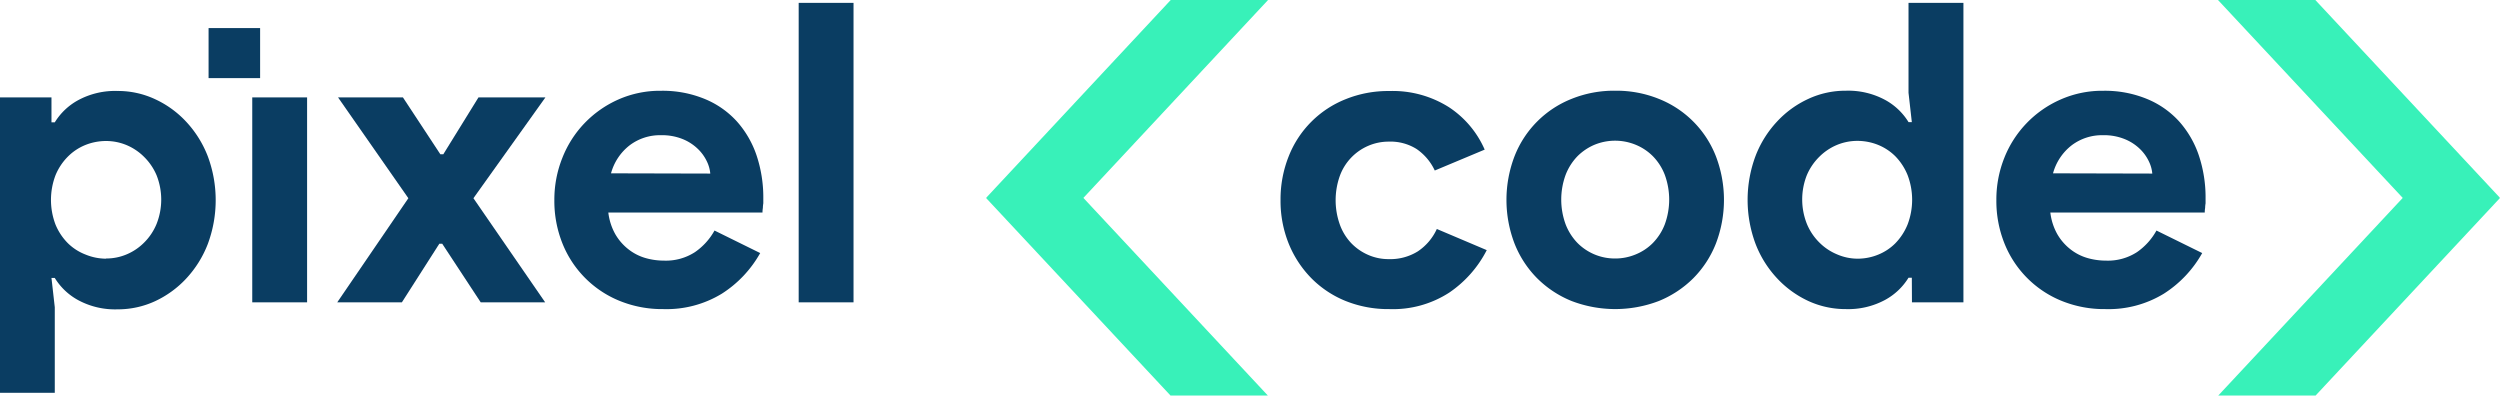 <svg id="Layer_1" data-name="Layer 1" xmlns="http://www.w3.org/2000/svg" viewBox="0 0 400.69 63.4"><defs><style>.cls-1{fill:#0a3d62;}.cls-2{fill:#38f1b9;}</style></defs><path class="cls-1" d="M287.6,258.63a18.28,18.28,0,0,1-6,6.8,16.57,16.57,0,0,1-9.62,2.65,18.31,18.31,0,0,1-7-1.3,16.31,16.31,0,0,1-5.5-3.66,17,17,0,0,1-3.62-5.53,18.31,18.31,0,0,1-1.31-7,18.57,18.57,0,0,1,1.31-7,16.24,16.24,0,0,1,9.12-9.15,18.12,18.12,0,0,1,7-1.31,16.84,16.84,0,0,1,9.59,2.61,15.59,15.59,0,0,1,5.7,6.78l-8,3.35a8.58,8.58,0,0,0-2.92-3.45,7.86,7.86,0,0,0-4.46-1.18,8.22,8.22,0,0,0-3.28.67,8.36,8.36,0,0,0-4.56,4.83,11.63,11.63,0,0,0,0,7.78,8.5,8.5,0,0,0,1.84,3,8.4,8.4,0,0,0,2.72,1.88,8.05,8.05,0,0,0,3.28.67,8.35,8.35,0,0,0,4.66-1.24,8.6,8.6,0,0,0,3.05-3.59Z" transform="translate(-49.31 -218.54)"/><path class="cls-1" d="M308.19,233.08a18.16,18.16,0,0,1,7,1.31,16.24,16.24,0,0,1,9.12,9.15,19.57,19.57,0,0,1,0,14.08,16.44,16.44,0,0,1-3.62,5.53,16.74,16.74,0,0,1-5.5,3.63,19.55,19.55,0,0,1-14,0,16.64,16.64,0,0,1-5.5-3.63,16.44,16.44,0,0,1-3.62-5.53,19.57,19.57,0,0,1,0-14.08,16.24,16.24,0,0,1,9.12-9.15A18.12,18.12,0,0,1,308.19,233.08Zm0,26.89a8.48,8.48,0,0,0,3.25-.64,8.23,8.23,0,0,0,2.78-1.84,8.76,8.76,0,0,0,1.92-3,11.55,11.55,0,0,0,0-7.92,8.76,8.76,0,0,0-1.92-3,8.38,8.38,0,0,0-2.78-1.84,8.67,8.67,0,0,0-6.54,0,8.57,8.57,0,0,0-2.75,1.84,8.89,8.89,0,0,0-1.91,3,11.55,11.55,0,0,0,0,7.92,8.89,8.89,0,0,0,1.91,3,8.43,8.43,0,0,0,6,2.48Z" transform="translate(-49.31 -218.54)"/><path class="cls-1" d="M355.73,263.05h-.53a10,10,0,0,1-3.76,3.56,12.44,12.44,0,0,1-6.3,1.47,14.24,14.24,0,0,1-6-1.3,16.05,16.05,0,0,1-5-3.63,17,17,0,0,1-3.46-5.53,20.15,20.15,0,0,1,0-14.08,17,17,0,0,1,3.46-5.53,15.86,15.86,0,0,1,5-3.62,14.1,14.1,0,0,1,6-1.31,12.44,12.44,0,0,1,6.3,1.47,10,10,0,0,1,3.76,3.56h.53l-.53-4.7V219H364v48h-8.25ZM347,260a8.68,8.68,0,0,0,3.32-.64,8.23,8.23,0,0,0,2.78-1.84,9.31,9.31,0,0,0,1.95-3,11.11,11.11,0,0,0,0-7.92,9.31,9.31,0,0,0-1.95-3,8.38,8.38,0,0,0-2.78-1.84,8.88,8.88,0,0,0-3.32-.64,8.52,8.52,0,0,0-3.32.67,8.81,8.81,0,0,0-2.78,1.88,9.14,9.14,0,0,0-2,2.95,10.59,10.59,0,0,0,0,7.78,9,9,0,0,0,2,3,8.65,8.65,0,0,0,2.78,1.88A8.35,8.35,0,0,0,347,260Z" transform="translate(-49.31 -218.54)"/><path class="cls-1" d="M402.27,259.1a18.37,18.37,0,0,1-6.13,6.5,17,17,0,0,1-9.42,2.48,18.09,18.09,0,0,1-6.94-1.3,16.55,16.55,0,0,1-9.19-9.19,18.31,18.31,0,0,1-1.31-7,18,18,0,0,1,1.27-6.74,17.06,17.06,0,0,1,9-9.35,16.49,16.49,0,0,1,6.87-1.41,17.71,17.71,0,0,1,7,1.31,14.28,14.28,0,0,1,5.17,3.62,15.71,15.71,0,0,1,3.15,5.46,21.23,21.23,0,0,1,1.07,6.84v.81a5.1,5.1,0,0,0-.07.74,4.07,4.07,0,0,0-.06.73H377.93a9.28,9.28,0,0,0,1.11,3.46,8.38,8.38,0,0,0,2.08,2.41,8,8,0,0,0,2.71,1.41,10.65,10.65,0,0,0,3,.43,8.55,8.55,0,0,0,5-1.37,10.17,10.17,0,0,0,3.11-3.45Zm-8-12.74a5.54,5.54,0,0,0-.57-2,6.81,6.81,0,0,0-1.47-2,7.55,7.55,0,0,0-2.42-1.54,8.76,8.76,0,0,0-3.45-.61,8.05,8.05,0,0,0-5,1.61,8.51,8.51,0,0,0-3,4.5Z" transform="translate(-49.31 -218.54)"/><path class="cls-1" d="M49.31,234.15h8.25v4h.53a10,10,0,0,1,3.76-3.56,12.44,12.44,0,0,1,6.3-1.47,14.1,14.1,0,0,1,6,1.31,15.86,15.86,0,0,1,5,3.62,17.19,17.19,0,0,1,3.46,5.53,20.15,20.15,0,0,1,0,14.08,17.19,17.19,0,0,1-3.46,5.53,16.05,16.05,0,0,1-5,3.63,14.24,14.24,0,0,1-6,1.3,12.44,12.44,0,0,1-6.3-1.47,10,10,0,0,1-3.76-3.56h-.53l.53,4.7V281.5H49.31Zm17,25.82a8.35,8.35,0,0,0,3.32-.67,8.65,8.65,0,0,0,2.78-1.88,9,9,0,0,0,2-3,10.59,10.59,0,0,0,0-7.78,9.14,9.14,0,0,0-2-2.95,8.81,8.81,0,0,0-2.78-1.88,8.52,8.52,0,0,0-3.32-.67,8.88,8.88,0,0,0-3.32.64,8.38,8.38,0,0,0-2.78,1.84,9.14,9.14,0,0,0-2,3,11.11,11.11,0,0,0,0,7.92,9.14,9.14,0,0,0,2,3A8.23,8.23,0,0,0,63,259.33,8.68,8.68,0,0,0,66.34,260Z" transform="translate(-49.31 -218.54)"/><path class="cls-1" d="M89.74,267V234.15h8.79V267Z" transform="translate(-49.31 -218.54)"/><path class="cls-1" d="M114.76,250.31l-11.27-16.16h10.4l6,9.12h.47l5.64-9.12h10.73l-11.54,16.16L136.69,267H126.36l-6.17-9.39h-.47l-6,9.39H103.36Z" transform="translate(-49.31 -218.54)"/><path class="cls-1" d="M171.15,259.1a18.37,18.37,0,0,1-6.13,6.5,17,17,0,0,1-9.42,2.48,18.09,18.09,0,0,1-6.94-1.3,16.55,16.55,0,0,1-9.19-9.19,18.31,18.31,0,0,1-1.31-7,18,18,0,0,1,1.28-6.74,17,17,0,0,1,3.55-5.56,17.15,17.15,0,0,1,5.4-3.79,16.49,16.49,0,0,1,6.87-1.41,17.71,17.71,0,0,1,7,1.31,14.28,14.28,0,0,1,5.17,3.62,15.71,15.71,0,0,1,3.15,5.46,21.23,21.23,0,0,1,1.07,6.84v.81a5.1,5.1,0,0,0-.07.74,4.07,4.07,0,0,0-.06.73H146.81a9.28,9.28,0,0,0,1.11,3.46,8.38,8.38,0,0,0,2.08,2.41,8,8,0,0,0,2.71,1.41,10.65,10.65,0,0,0,3,.43,8.55,8.55,0,0,0,5-1.37,10.2,10.2,0,0,0,3.12-3.45Zm-8-12.74a5.54,5.54,0,0,0-.57-2,6.81,6.81,0,0,0-1.47-2,7.62,7.62,0,0,0-2.41-1.54,8.85,8.85,0,0,0-3.46-.61,8.05,8.05,0,0,0-5,1.61,8.51,8.51,0,0,0-3,4.5Z" transform="translate(-49.31 -218.54)"/><path class="cls-1" d="M177.32,267V219h8.79v48Z" transform="translate(-49.31 -218.54)"/><rect class="cls-1" x="33.43" y="4.5" width="8.26" height="8.02"/><polygon class="cls-2" points="385.1 31.72 355.49 0 371.09 0 400.66 31.68 400.61 31.7 400.69 31.73 371.13 63.4 355.53 63.4 385.1 31.72"/><polygon class="cls-2" points="173.64 31.72 203.24 0 187.64 0 158.08 31.68 158.13 31.7 158.04 31.73 187.61 63.4 203.21 63.4 173.64 31.72"/></svg>